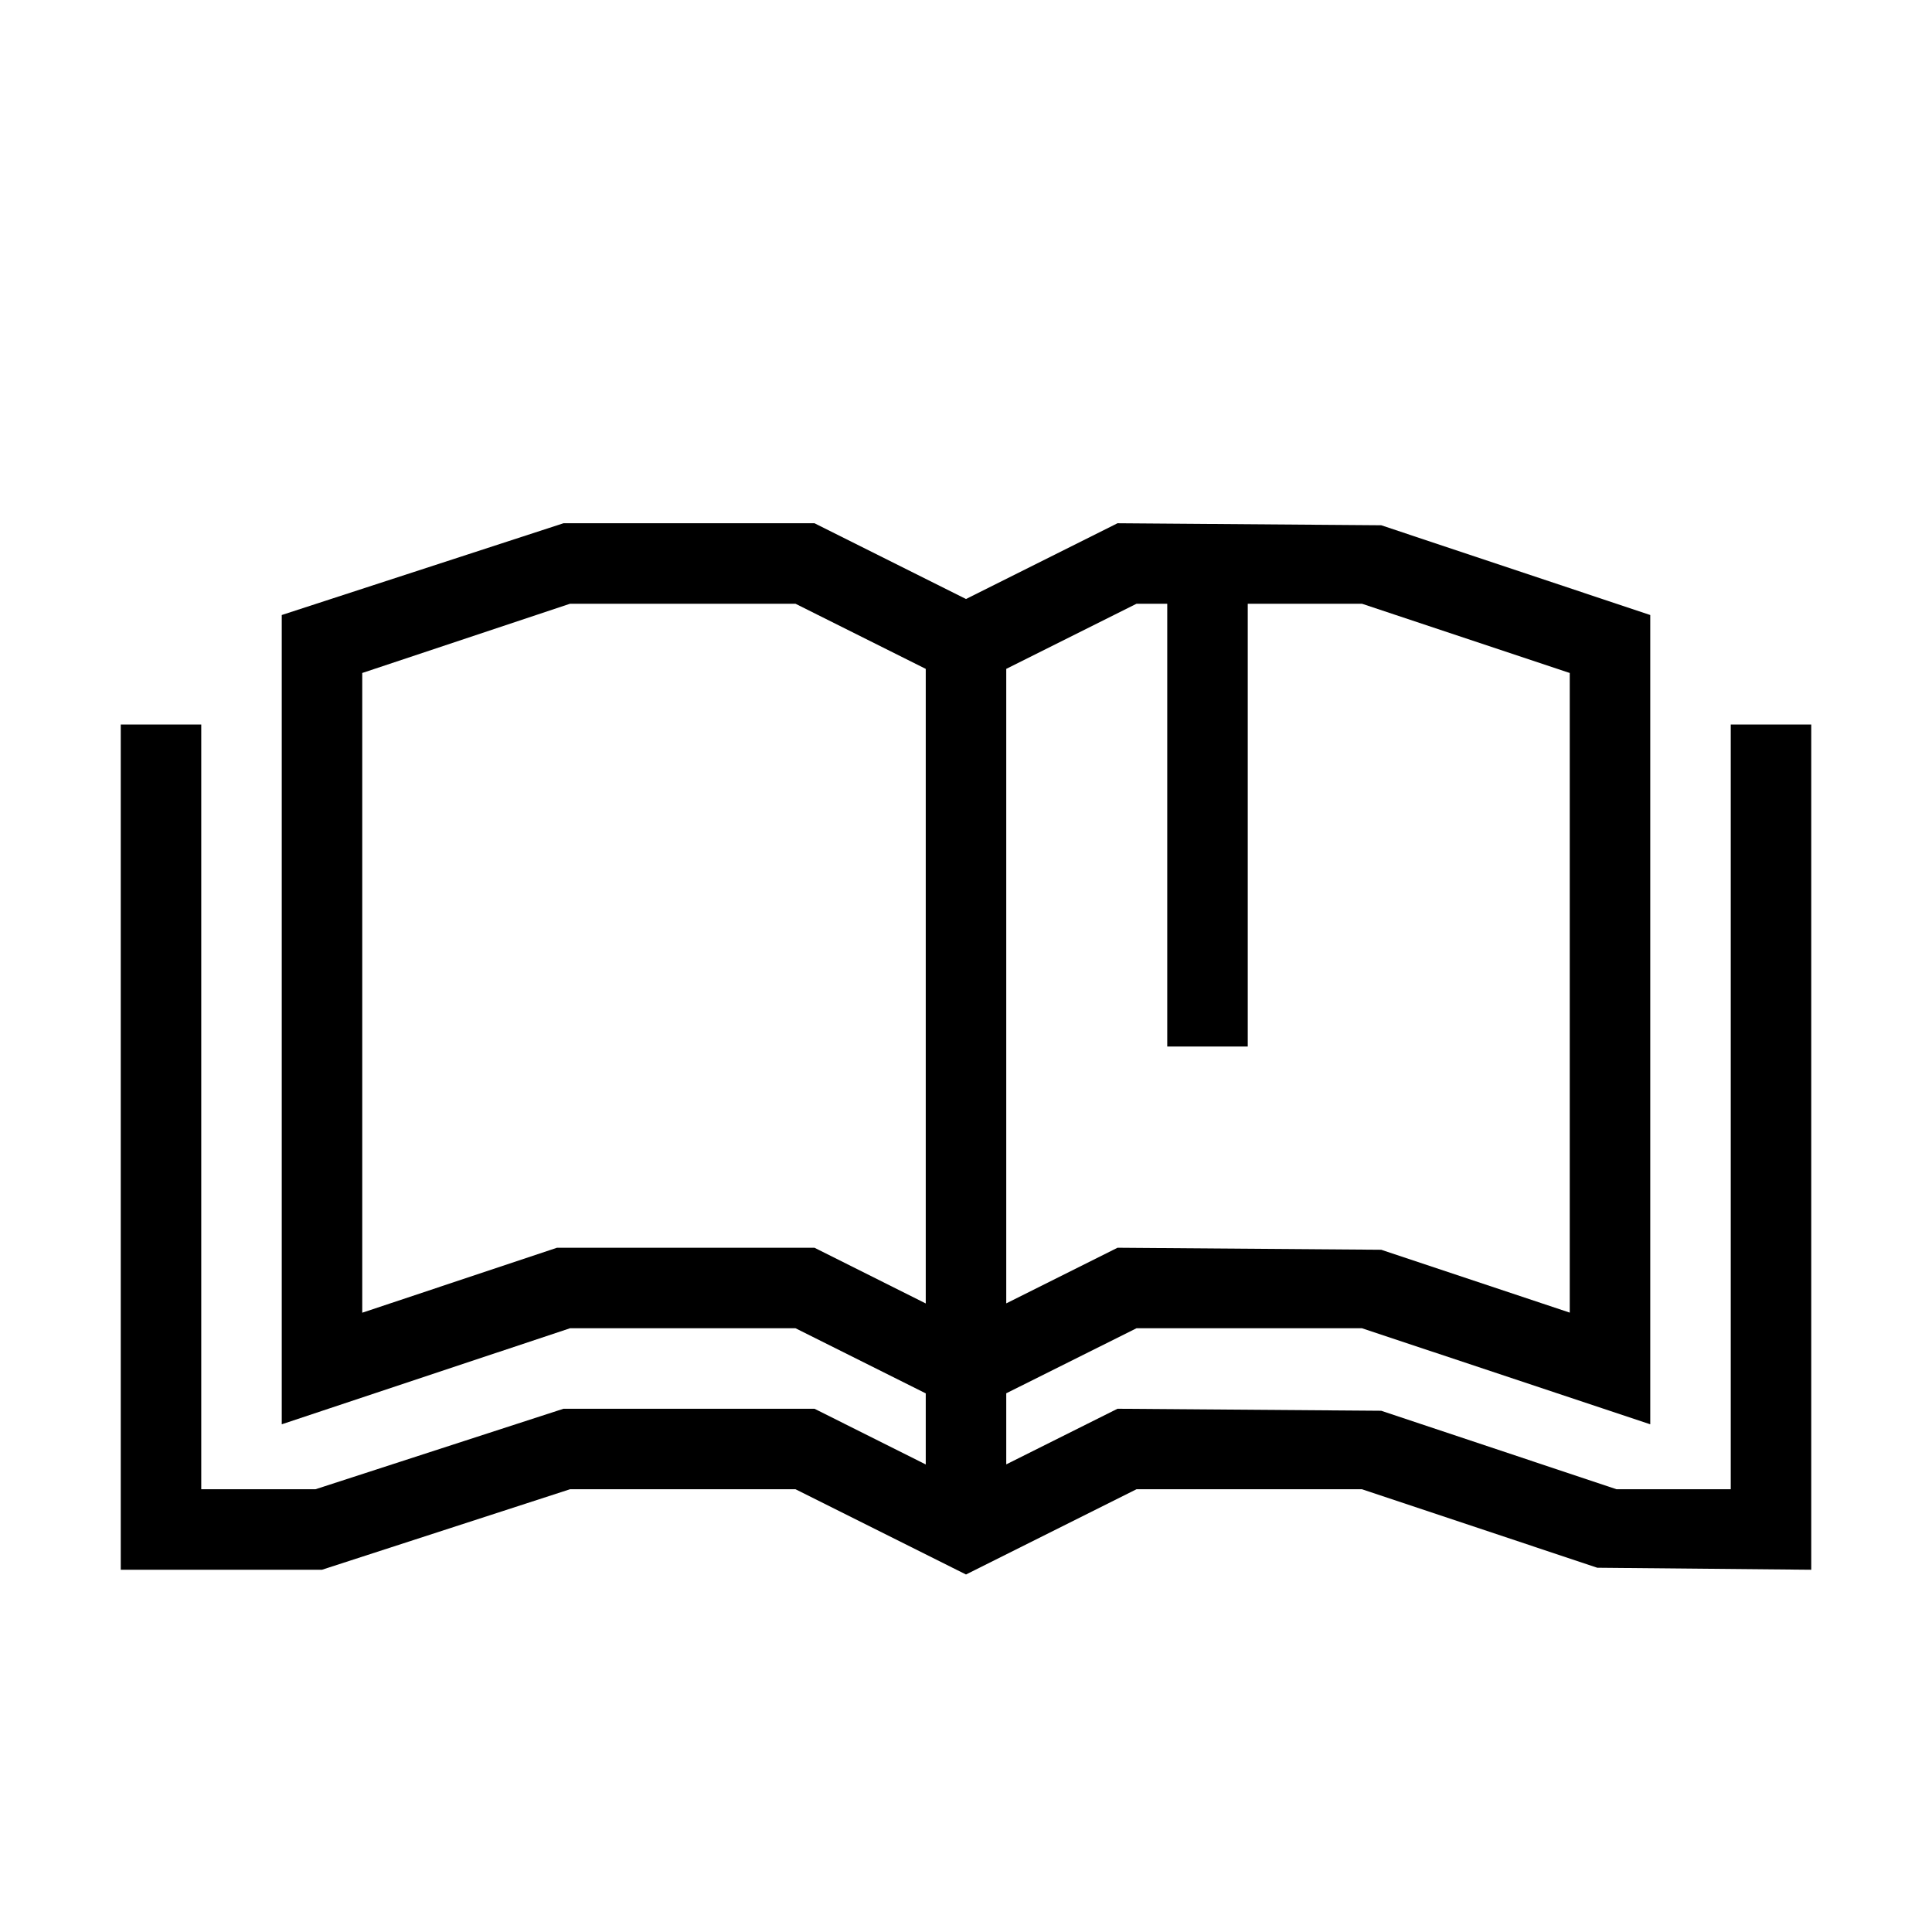 <svg xmlns="http://www.w3.org/2000/svg" viewBox="0 0 24 24">
	<path d="M21.5,9v9.5H20.081l-2.923-.975L13.882,17.5,12.5,18.191v-.883L14.118,16.5h2.801L20.5,17.693V7.64L17.158,6.525,13.882,6.5,12,7.441,10.118,6.5H7L3.5,7.64V17.693L7.081,16.5H9.882l1.618.809v.883L10.118,17.5H7l-3.081,1H2.5V9h-1V19.5H4l3.081-1H9.882L12,19.559,14.118,18.5h2.801l2.923.975L22.5,19.5V9ZM14.118,7.5H14.5V13h1V7.5h1.419L19.5,8.36v7.946l-2.342-.781L13.882,15.5,12.5,16.191V8.309Zm-4,8H6.919L4.5,16.307V8.36L7.081,7.5H9.882L11.5,8.309v7.883Z"/>
</svg>

